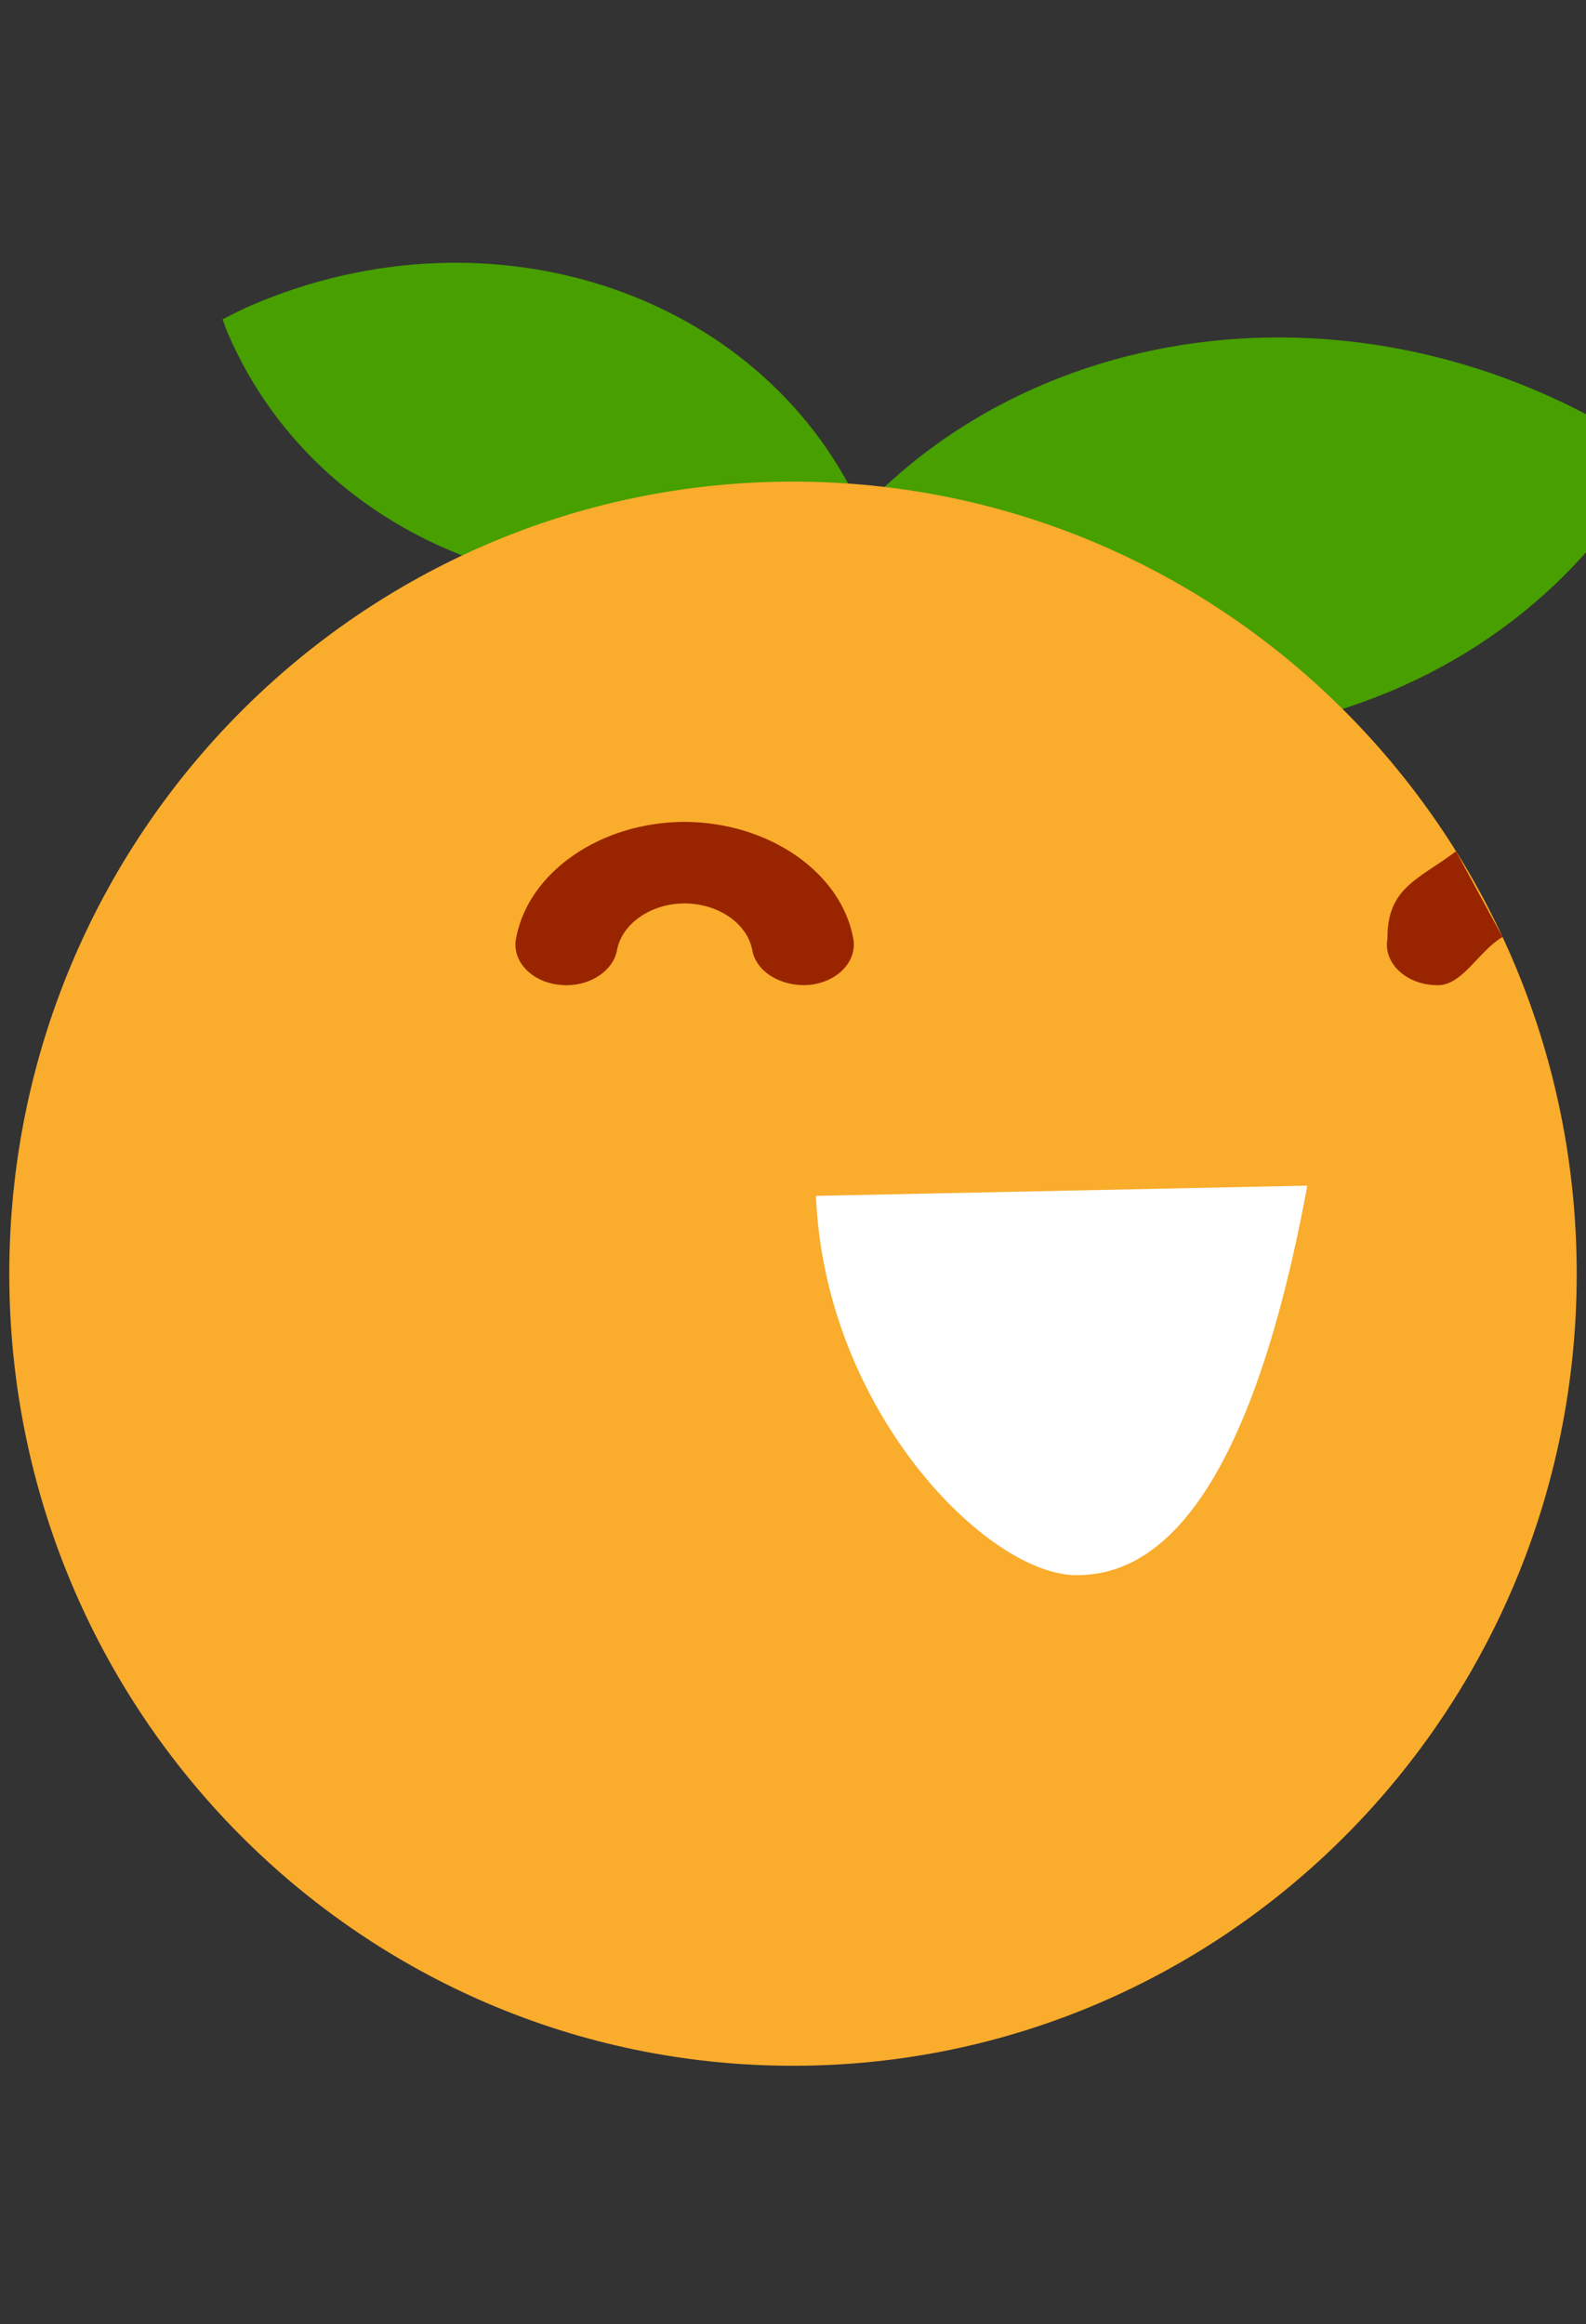 <?xml version="1.0" encoding="utf-8"?>
<!DOCTYPE svg PUBLIC "-//W3C//DTD SVG 1.1//EN" "http://www.w3.org/Graphics/SVG/1.1/DTD/svg11.dtd">
<!-- Clemoji 3.0: bounce.svg (bounce) - licence GPLv3 or later - Author A-312 - https://zestedesavoir.com/ -->
<svg version="1.1" id="clemoji3_bounce" xmlns="http://www.w3.org/2000/svg" xmlns:xlink="http://www.w3.org/1999/xlink" x="0px" y="0px" width="19px" height="27.834px" viewBox="0 0 19 27.834" enable-background="new 0 0 19 27.834" xml:space="preserve">
<rect x="0" y="0" width="19" height="27.834" fill="#333333" stroke="none"/>
<g id="g10_frame5" transform="matrix(1.25,0,0,-1.25,-2.5,62.5)">
	<g id="gfeuille" transform="translate(113.911,50.659)">
		<path id="path41" fill="#479F00" d="M-96.394-4.804c-2.841,1.691-6.39,0.964-7.93-1.625c-0.03-0.055-0.061-0.108-0.09-0.164c0.107-0.075,0.219-0.149,0.331-0.218c2.839-1.693,6.39-0.963,7.93,1.624c0,0,0,0,0.001,0.001c0.03,0.053,0.062,0.108,0.087,0.163C-96.171-4.947-96.283-4.873-96.394-4.804L-96.394-4.804z"/>
		<path id="path41-2" fill="#479F00" d="M-109.504-3.585c2.331,1.004,4.962,0.095,5.878-2.028c0.017-0.045,0.038-0.089,0.053-0.135c-0.091-0.048-0.183-0.091-0.275-0.133c-2.332-1.004-4.964-0.096-5.879,2.028c0,0.001,0,0.001,0,0.001c-0.019,0.044-0.035,0.089-0.051,0.134C-109.688-3.672-109.599-3.626-109.504-3.585L-109.504-3.585z"/>
	</g>
	<g id="g20" transform="translate(36,19)">
		<path id="path22" fill="#FAAC2C" d="M-18.889,18.796c0-4.191-3.362-7.587-7.511-7.587c-4.148,0-7.511,3.398-7.511,7.587c0,4.192,3.363,7.59,7.511,7.59C-22.252,26.386-18.889,22.989-18.889,18.796"/>
	</g>
	<path id="g24" fill="#FFFFFF" d="M9.82,38.543c0.084-2.061,1.645-3.633,2.495-3.634c0.583,0,1.594,0.372,2.214,3.732L9.82,38.543z"/>
	<path fill="#992500" d="M7.429,40.561c-0.024,0-0.047,0.002-0.071,0.004c-0.267,0.03-0.452,0.228-0.413,0.441c0.115,0.637,0.809,1.118,1.615,1.12c0.809-0.003,1.503-0.484,1.618-1.12c0.038-0.213-0.147-0.411-0.414-0.441c-0.265-0.025-0.515,0.118-0.554,0.33c-0.046,0.256-0.325,0.449-0.65,0.45c-0.322-0.001-0.601-0.194-0.647-0.45C7.876,40.702,7.666,40.561,7.429,40.561z"/>
	<path fill="#992500" d="M16.4,41.023c-0.231-0.136-0.382-0.462-0.62-0.462c-0.023,0-0.047,0.002-0.07,0.004c-0.267,0.03-0.452,0.228-0.413,0.441c-0.005,0.494,0.306,0.572,0.657,0.838"/>
</g>
</svg>
